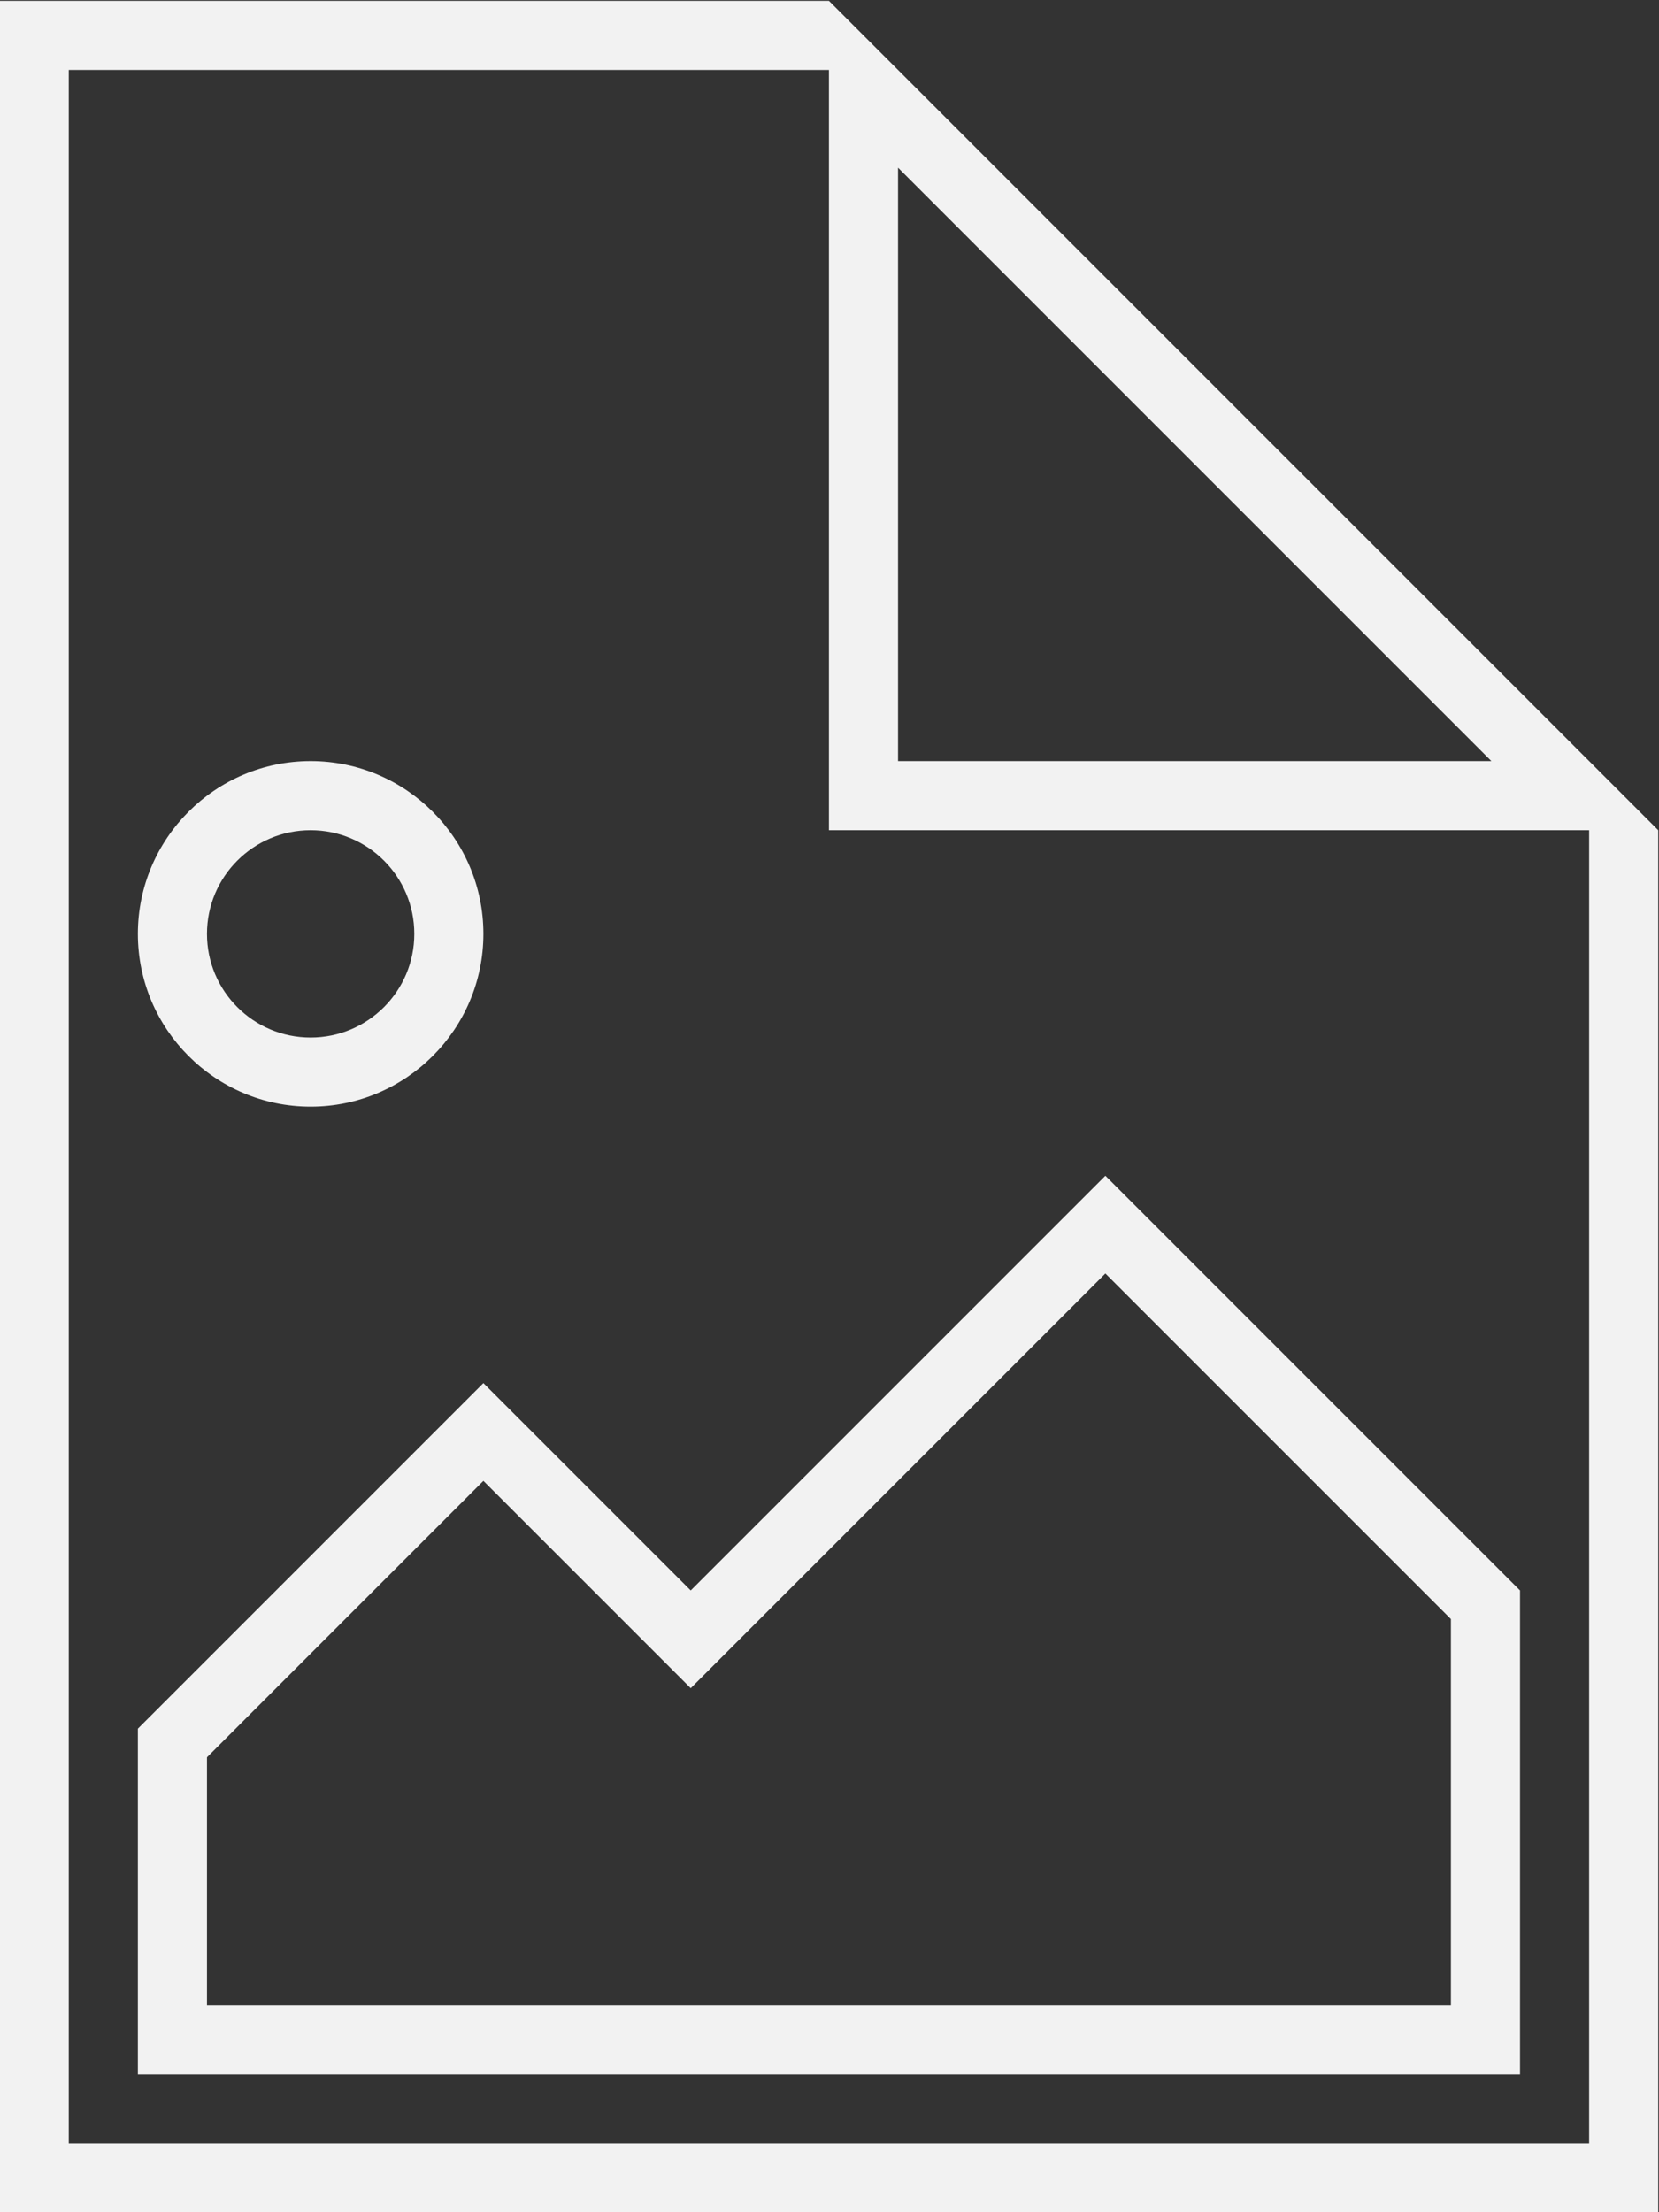 <?xml version="1.0" encoding="UTF-8" standalone="no"?>
<svg
   xmlns:dc="http://purl.org/dc/elements/1.1/"
   xmlns:cc="http://creativecommons.org/ns#"
   xmlns:rdf="http://www.w3.org/1999/02/22-rdf-syntax-ns#"
   xmlns:svg="http://www.w3.org/2000/svg"
   xmlns="http://www.w3.org/2000/svg"
   viewBox="0 0 128 170.667"
   height="170.667"
   width="128"
   xml:space="preserve"
   id="svg2"
   version="1.1"><rect x="0" y="0" width="128" height="170.667" fill="#333333" stroke="none"/><defs
     id="defs6"><clipPath
       id="clipPath26"
       clipPathUnits="userSpaceOnUse"><path
         id="path24"
         d="M 0,256 H 256 V 0 H 0 Z" /></clipPath></defs><g
     transform="matrix(1.333,0,0,-1.333,-106.667,256)"
     id="g10"><g
       transform="translate(172,140)"
       id="g12"><path
         id="path14"
         style="fill:#f2f2f2;fill-opacity:1;fill-rule:nonzero;stroke:none"
         d="M 0,0 V -8 -72 H -88 V 48 h 12 28 4 V 4 H 0 Z M -40,42.343 -5.657,8 H -40 Z M -44,52 H -92 V -76 H 4 V 4 Z" /></g><g
       transform="translate(144,124)"
       id="g16"><path
         id="path18"
         style="fill:#f2f2f2;fill-opacity:1;fill-rule:nonzero;stroke:none"
         d="m 0,0 -24,-24 -12,12 -20,-20 v -20 h 80 v 28 z m 0,-5.657 20,-20 V -48 h -72 v 14.343 l 16,16 9.171,-9.171 2.829,-2.829 2.829,2.829 z" /></g><g
       id="g20"><g
         clip-path="url(#clipPath26)"
         id="g22"><g
           transform="translate(98,148)"
           id="g28"><path
             id="path30"
             style="fill:#f2f2f2;fill-opacity:1;fill-rule:nonzero;stroke:none"
             d="m 0,0 c -5.514,0 -10,-4.486 -10,-10 0,-5.514 4.486,-10 10,-10 5.514,0 10,4.486 10,10 C 10,-4.486 5.514,0 0,0 m 0,-4 c 3.313,0 6,-2.687 6,-6 0,-3.313 -2.687,-6 -6,-6 -3.313,0 -6,2.687 -6,6 0,3.313 2.687,6 6,6" /></g></g></g></g></svg>